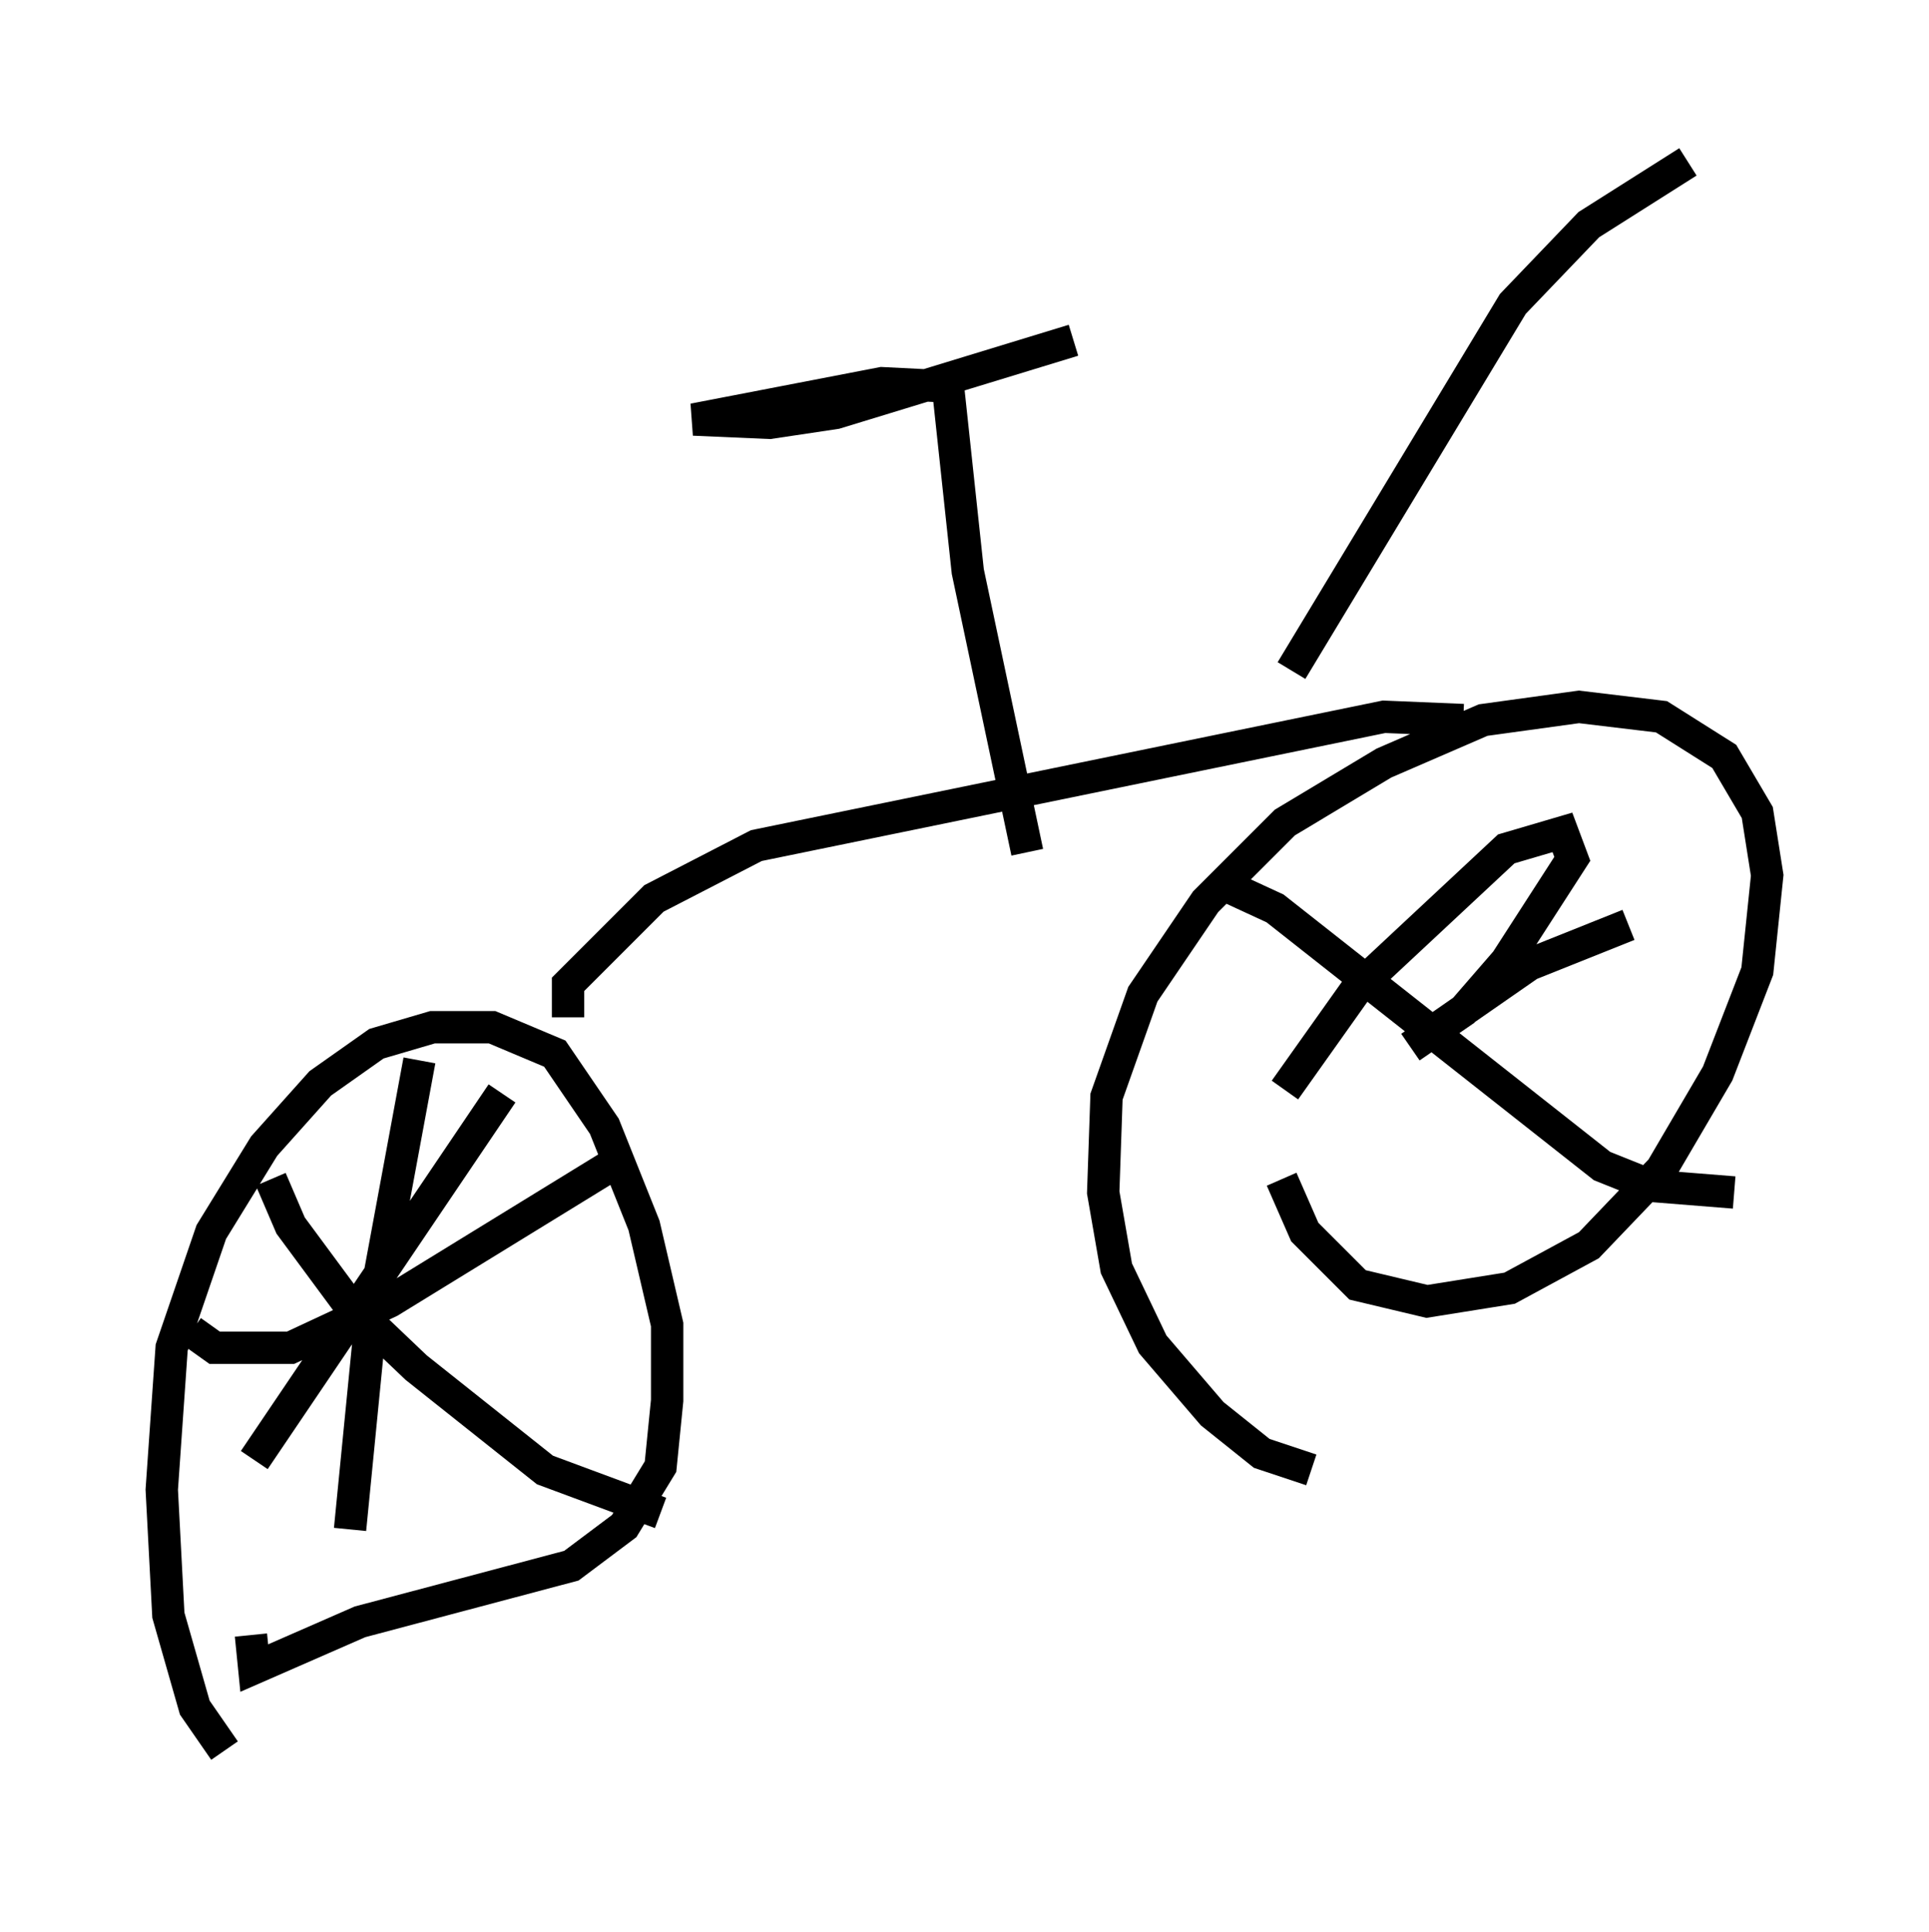 <?xml version="1.0" encoding="utf-8" ?>
<svg baseProfile="full" height="59.715" version="1.1" width="59.613" xmlns="http://www.w3.org/2000/svg" xmlns:ev="http://www.w3.org/2001/xml-events" xmlns:xlink="http://www.w3.org/1999/xlink"><defs /><rect fill="white" height="59.715" width="59.613" x="0" y="0" /><path d="M9.083, 54.715 m-2.144, -0.613 l-0.919, -1.327 -0.817, -2.858 l-0.204, -3.879 0.306, -4.39 l1.225, -3.573 1.633, -2.654 l1.735, -1.94 1.735, -1.225 l1.735, -0.51 1.838, 0.0 l1.94, 0.817 1.531, 2.246 l1.225, 3.063 0.715, 3.063 l0.0, 2.348 -0.204, 2.042 l-1.123, 1.838 -1.633, 1.225 l-6.533, 1.735 -3.267, 1.429 l-0.102, -1.021 m9.8, -19.09 l0.0, -1.021 2.654, -2.654 l3.165, -1.633 19.396, -3.981 l2.45, 0.102 m-4.696, 23.173 l-1.531, -0.51 -1.531, -1.225 l-1.838, -2.144 -1.123, -2.348 l-0.408, -2.348 0.102, -2.96 l1.123, -3.165 1.94, -2.858 l2.45, -2.45 3.063, -1.838 l3.063, -1.327 2.96, -0.408 l2.552, 0.306 1.94, 1.225 l1.021, 1.735 0.306, 1.94 l-0.306, 2.96 -1.225, 3.165 l-1.735, 2.96 -2.246, 2.348 l-2.45, 1.327 -2.552, 0.408 l-2.144, -0.51 -1.633, -1.633 l-0.715, -1.633 m0.102, -2.756 l2.246, -3.165 4.594, -4.288 l1.735, -0.51 0.306, 0.817 l-2.042, 3.165 -1.327, 1.531 l-1.633, 1.123 3.675, -2.552 l3.063, -1.225 m-12.25, -1.123 l1.327, 0.613 10.106, 7.963 l1.531, 0.613 2.552, 0.204 m-45.734, 8.269 l7.656, -11.331 m-7.146, 2.654 l0.613, 1.429 1.735, 2.348 l2.144, 2.042 3.981, 3.165 l3.573, 1.327 m-9.596, 0.51 l0.613, -6.227 1.531, -8.269 m-7.044, 8.371 l0.715, 0.51 2.348, 0.0 l3.063, -1.429 7.146, -4.39 m12.556, -9.494 l-1.838, -8.677 -0.613, -5.717 l-2.042, -0.102 -5.819, 1.123 l2.348, 0.102 2.042, -0.306 l7.35, -2.246 m6.738, 10.208 l6.84, -11.331 2.348, -2.45 l3.063, -1.94 " fill="none" stroke="black" stroke-width="1" /></svg>